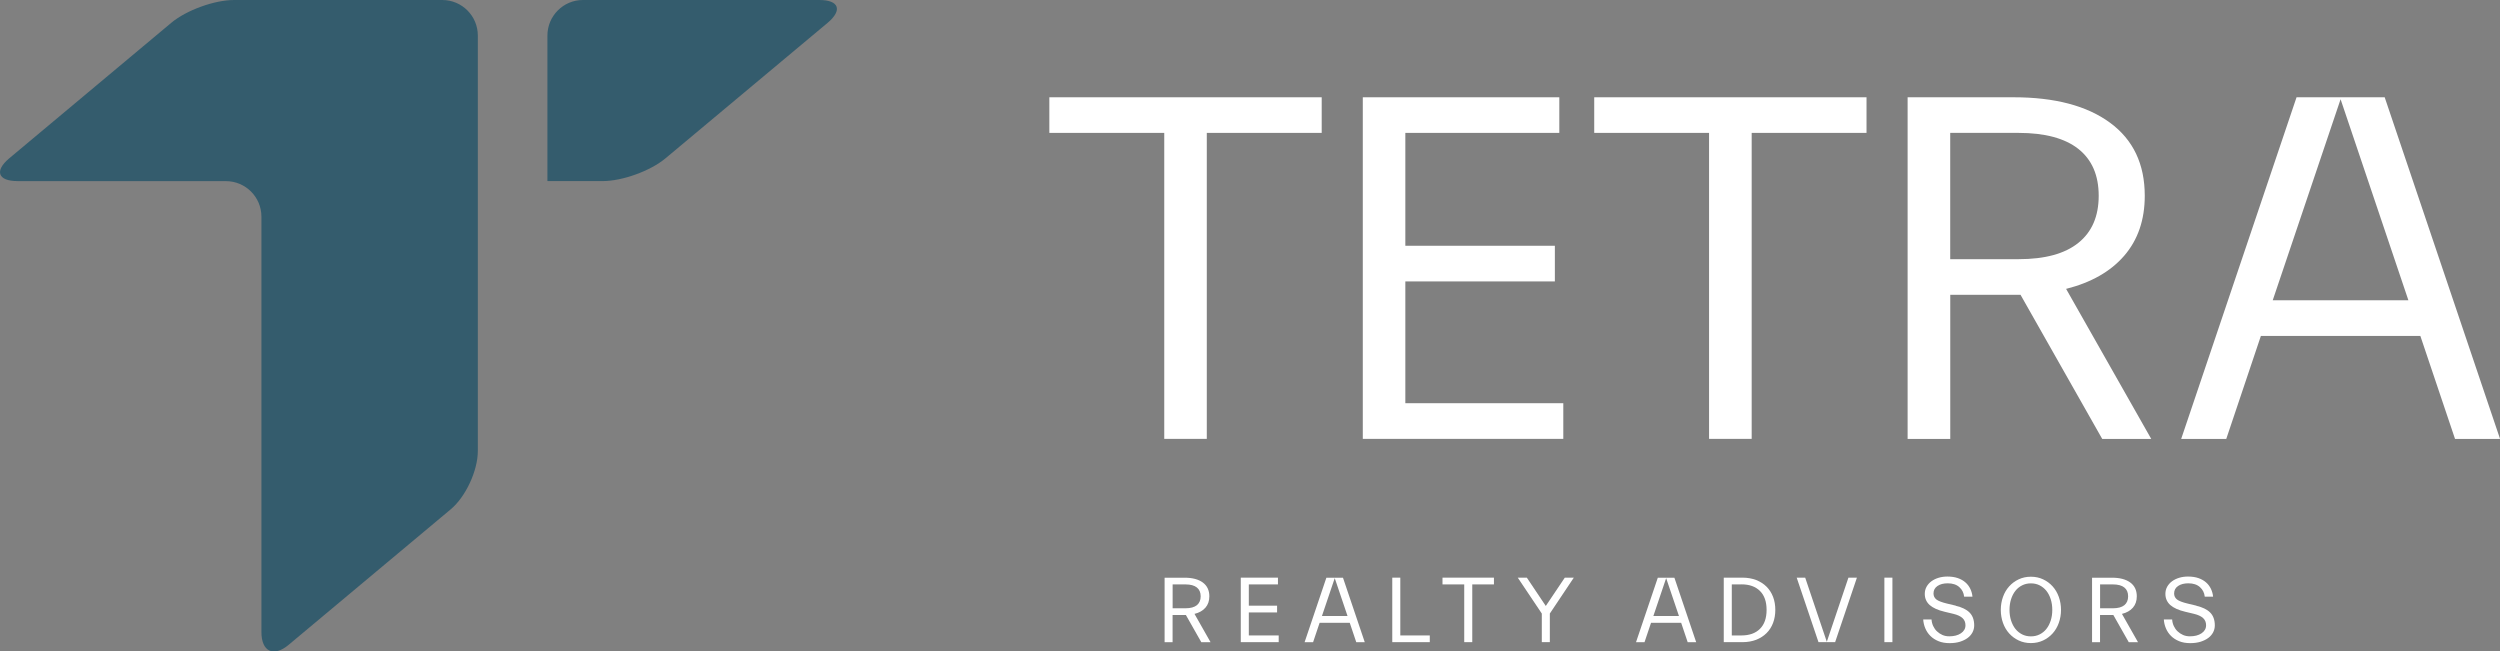 <?xml version="1.0" encoding="UTF-8"?>
<svg id="Layer_1" data-name="Layer 1" xmlns="http://www.w3.org/2000/svg" viewBox="0 0 432.53 112.71">
  <rect x="0" y="0" width="432.53" height="112.71" fill="#808080" stroke="none"/>
  <defs>
    <style>
      .cls-1 {
        fill: #345c6d;
      }

      .cls-1, .cls-2 {
        stroke-width: 0px;
      }

      .cls-2 {
        fill: #fff;
      }
    </style>
  </defs>
  <polygon class="cls-2" points="181.55 22.99 181.55 16.83 228.67 16.83 228.67 22.99 208.79 22.99 208.79 75.93 201.43 75.93 201.43 22.99 181.55 22.99"/>
  <polygon class="cls-2" points="235.78 75.93 235.78 16.83 269.78 16.83 269.78 22.99 243.14 22.99 243.14 42.52 269.01 42.52 269.01 48.69 243.14 48.69 243.14 69.76 270.47 69.76 270.47 75.93 235.78 75.93"/>
  <polygon class="cls-2" points="275.82 22.99 275.82 16.83 322.93 16.83 322.93 22.99 303.06 22.99 303.06 75.93 295.69 75.93 295.69 22.99 275.82 22.99"/>
  <path class="cls-2" d="m349.23,22.99h-11.82v21.85h11.82c4.57,0,8.02-.94,10.36-2.83,2.34-1.88,3.51-4.6,3.51-8.14s-1.17-6.24-3.51-8.1c-2.34-1.85-5.8-2.78-10.36-2.78m-19.19,52.94V16.83h18.33c7.14,0,12.71,1.47,16.7,4.41,4,2.94,6,7.15,6,12.63,0,4.17-1.18,7.62-3.55,10.37-2.37,2.74-5.73,4.65-10.06,5.74l14.73,25.96h-8.48l-14.13-24.93h-12.16v24.93h-7.37Z"/>
  <path class="cls-2" d="m404.95,17.17l11.73,34.78h-23.47l11.74-34.78Zm-7.62-.34l-19.96,59.11h7.8l5.99-17.82h27.59l6,17.82h7.79l-19.96-59.11h-15.25Z"/>
  <path class="cls-2" d="m205.11,101.11h-2.23v4.13h2.23c.86,0,1.51-.18,1.96-.53.44-.36.66-.87.66-1.54s-.22-1.18-.66-1.53c-.44-.35-1.09-.53-1.96-.53m-3.62,10v-11.16h3.46c1.35,0,2.4.28,3.15.83.75.56,1.13,1.35,1.13,2.39,0,.79-.22,1.44-.67,1.96-.45.52-1.08.88-1.9,1.08l2.78,4.9h-1.6l-2.67-4.71h-2.3v4.71h-1.39Z"/>
  <polygon class="cls-2" points="214.67 99.94 214.67 111.1 221.23 111.1 221.23 109.94 216.06 109.94 216.06 105.96 220.95 105.96 220.95 104.79 216.06 104.79 216.06 101.11 221.1 101.11 221.1 99.94 214.67 99.94"/>
  <path class="cls-2" d="m230.92,100.01l2.22,6.57h-4.43l2.22-6.57Zm-1.44-.06l-3.77,11.16h1.47l1.13-3.36h5.21l1.13,3.36h1.47l-3.77-11.16h-2.88Z"/>
  <polygon class="cls-2" points="240.88 99.94 240.88 111.1 247.37 111.1 247.37 109.94 242.27 109.94 242.27 99.94 240.88 99.94"/>
  <polygon class="cls-2" points="249.57 99.94 249.57 101.11 253.33 101.11 253.33 111.1 254.72 111.1 254.72 101.11 258.47 101.11 258.47 99.94 249.57 99.94"/>
  <polygon class="cls-2" points="270.73 99.94 267.44 104.84 264.16 99.94 262.59 99.94 266.75 106.15 266.75 111.1 268.14 111.1 268.14 106.15 272.29 99.94 270.73 99.94"/>
  <path class="cls-2" d="m288.26,100.01l2.22,6.57h-4.43l2.22-6.57Zm-1.44-.06l-3.77,11.16h1.47l1.13-3.36h5.21l1.13,3.36h1.47l-3.77-11.16h-2.88Z"/>
  <path class="cls-2" d="m301.29,101.11h-1.67v8.83h1.67c1.37,0,2.44-.38,3.2-1.14.77-.76,1.15-1.85,1.15-3.28s-.38-2.52-1.15-3.28c-.77-.76-1.83-1.14-3.2-1.14m-3.06,10v-11.16h3.22c.88,0,1.68.14,2.39.41.7.28,1.3.66,1.79,1.15.49.49.87,1.08,1.13,1.76.26.68.39,1.44.39,2.26s-.13,1.57-.39,2.26c-.26.68-.63,1.27-1.13,1.76-.49.49-1.09.87-1.79,1.15-.71.27-1.5.41-2.39.41h-3.22Z"/>
  <polygon class="cls-2" points="319.8 99.94 316.06 111.04 312.32 99.94 310.85 99.94 314.62 111.1 317.5 111.1 321.27 99.94 319.8 99.94"/>
  <rect class="cls-2" x="326.02" y="99.94" width="1.39" height="11.16"/>
  <path class="cls-2" d="m338.37,104.81c1.04.24,1.83.62,2.37,1.15.54.53.82,1.28.82,2.25,0,.42-.1.82-.29,1.19-.2.37-.47.7-.84.97-.37.28-.82.49-1.34.66-.53.16-1.12.24-1.78.24-.73,0-1.38-.11-1.93-.34-.56-.23-1.02-.53-1.4-.91-.38-.38-.67-.81-.88-1.31-.21-.5-.33-1.01-.36-1.54h1.44c.02.4.12.78.28,1.13.17.36.38.67.66.93.27.26.59.47.95.63.37.16.76.23,1.18.23.82,0,1.49-.17,2.01-.52.52-.35.79-.81.79-1.39,0-.52-.17-.93-.52-1.25-.34-.31-.87-.56-1.58-.73l-1.51-.36c-1.15-.27-2.01-.66-2.58-1.16-.56-.51-.85-1.15-.85-1.93,0-.45.1-.86.31-1.24.21-.37.49-.69.85-.95.36-.26.77-.46,1.24-.6s.97-.21,1.5-.21c.69,0,1.3.09,1.82.27.52.18.96.43,1.32.75.36.31.63.68.84,1.11.2.43.33.88.37,1.35h-1.44c-.07-.66-.34-1.21-.83-1.65-.49-.44-1.16-.66-2.01-.66-.72,0-1.31.15-1.77.46-.46.31-.69.74-.69,1.3,0,.42.16.76.49,1.03.33.26.95.5,1.87.72l1.51.36Z"/>
  <path class="cls-2" d="m351.37,110.1c.55,0,1.05-.11,1.51-.34.46-.23.85-.54,1.17-.95.32-.4.57-.89.75-1.45.18-.56.27-1.18.27-1.84s-.09-1.28-.27-1.85c-.18-.56-.43-1.04-.75-1.45-.32-.4-.72-.72-1.17-.95-.46-.23-.96-.34-1.51-.34s-1.05.11-1.51.34c-.46.23-.85.54-1.17.95-.32.4-.57.89-.75,1.45-.18.56-.27,1.18-.27,1.85s.09,1.28.27,1.84c.18.56.43,1.04.75,1.45.32.4.72.72,1.17.95.46.23.96.34,1.51.34m0,1.16c-.77,0-1.47-.15-2.11-.45-.64-.3-1.19-.71-1.65-1.22-.46-.51-.82-1.12-1.07-1.82-.25-.7-.38-1.45-.38-2.25s.13-1.55.38-2.25c.25-.7.61-1.31,1.07-1.82.46-.51,1.01-.92,1.65-1.22.64-.3,1.34-.45,2.11-.45s1.47.15,2.11.45c.64.3,1.19.71,1.65,1.22.46.51.82,1.12,1.07,1.82.25.7.38,1.45.38,2.25s-.13,1.55-.38,2.25c-.25.7-.61,1.31-1.07,1.82-.46.51-1.01.92-1.65,1.22-.64.3-1.34.45-2.11.45"/>
  <path class="cls-2" d="m365.57,101.11h-2.23v4.13h2.23c.86,0,1.52-.18,1.96-.53.44-.36.66-.87.66-1.54s-.22-1.18-.66-1.53c-.44-.35-1.09-.53-1.96-.53m-3.62,10v-11.16h3.46c1.35,0,2.4.28,3.15.83s1.13,1.35,1.13,2.39c0,.79-.22,1.44-.67,1.96-.45.52-1.08.88-1.9,1.08l2.78,4.9h-1.6l-2.67-4.71h-2.3v4.71h-1.39Z"/>
  <path class="cls-2" d="m380,104.81c1.04.24,1.83.62,2.37,1.15.54.53.82,1.28.82,2.25,0,.42-.1.82-.29,1.19-.2.37-.47.7-.84.97-.37.28-.82.49-1.34.66-.53.16-1.12.24-1.78.24-.73,0-1.38-.11-1.93-.34-.56-.23-1.02-.53-1.4-.91-.38-.38-.67-.81-.88-1.31-.21-.5-.33-1.01-.36-1.54h1.44c.02.4.12.78.28,1.13.17.36.38.67.66.93.27.26.59.47.95.63.37.16.76.23,1.18.23.82,0,1.49-.17,2.01-.52.52-.35.79-.81.79-1.39,0-.52-.17-.93-.52-1.25-.34-.31-.87-.56-1.58-.73l-1.51-.36c-1.15-.27-2.01-.66-2.58-1.16-.56-.51-.85-1.15-.85-1.93,0-.45.1-.86.31-1.24.21-.37.49-.69.85-.95.36-.26.77-.46,1.24-.6s.97-.21,1.5-.21c.69,0,1.3.09,1.82.27.52.18.96.43,1.32.75.36.31.63.68.84,1.11.2.43.33.88.37,1.35h-1.44c-.07-.66-.34-1.21-.83-1.65-.49-.44-1.16-.66-2.01-.66-.72,0-1.31.15-1.77.46-.46.31-.69.74-.69,1.3,0,.42.16.76.49,1.03.33.26.95.5,1.87.72l1.51.36Z"/>
  <path class="cls-1" d="m3.03,31.34h36.06c3.39,0,6.14,2.75,6.14,6.15v71.87c0,3.39,2.11,4.38,4.71,2.2l28.05-23.45c2.6-2.18,4.68-6.69,4.68-10.09V6.15c0-3.39-2.75-6.15-6.15-6.15h-36.02c-3.39,0-8.25,1.76-10.86,3.94L1.6,27.39c-2.6,2.18-1.96,3.94,1.43,3.94M141.77,0c3.39,0,4.03,1.76,1.43,3.94l-28.06,23.45c-2.6,2.18-7.46,3.94-10.86,3.94h-9.57V6.15c0-3.39,2.75-6.15,6.14-6.15h40.9Z"/>
</svg>
